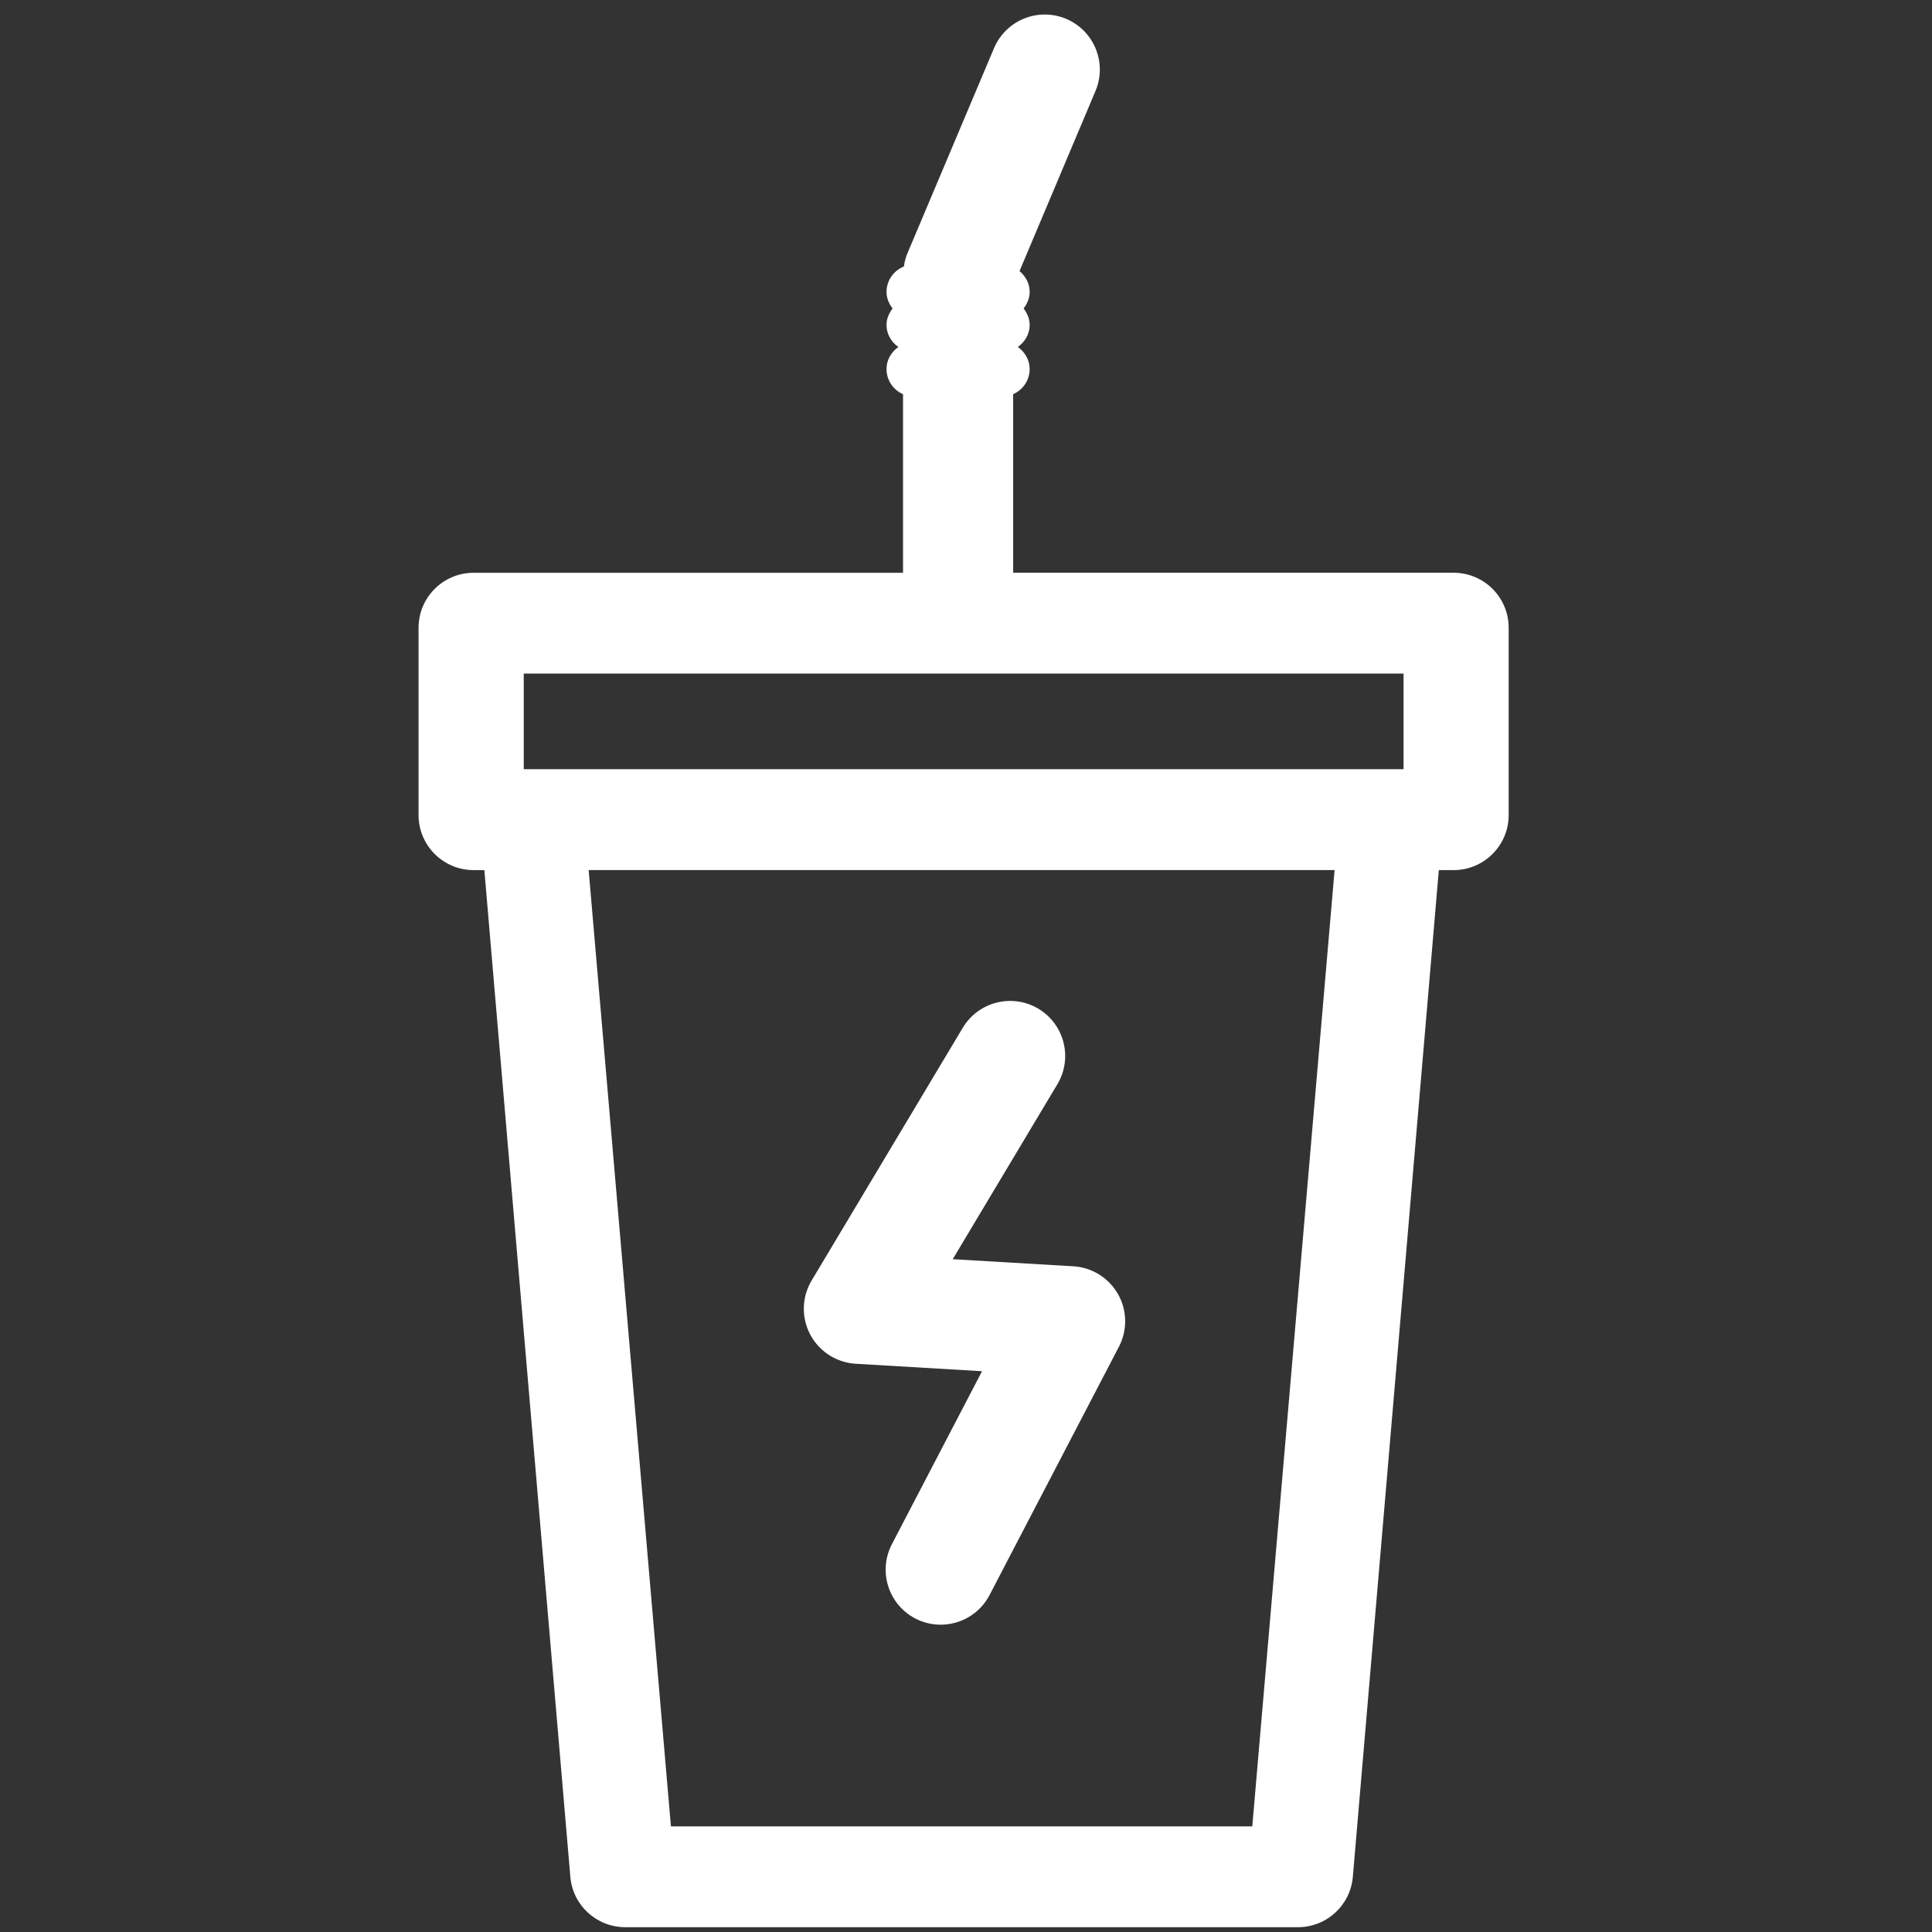<?xml version="1.0" encoding="utf-8"?>
<!-- Generator: Adobe Illustrator 16.0.0, SVG Export Plug-In . SVG Version: 6.00 Build 0)  -->
<!DOCTYPE svg PUBLIC "-//W3C//DTD SVG 1.1//EN" "http://www.w3.org/Graphics/SVG/1.1/DTD/svg11.dtd">
<svg version="1.1" id="Calque_1" xmlns="http://www.w3.org/2000/svg" xmlns:xlink="http://www.w3.org/1999/xlink" x="0px" y="0px"
	 width="100px" height="100px" viewBox="0 0 100 100" enable-background="new 0 0 100 100" xml:space="preserve">
<rect x="0" y="0" width="100" height="100" fill="#333333" stroke="none"/>
<g>
	<path fill="#FFFFFF" d="M75.238,29.646H52.441v-9.243c0.502-0.222,0.854-0.72,0.854-1.302c0-0.48-0.252-0.883-0.611-1.142
		c0.361-0.259,0.611-0.661,0.611-1.138c0-0.329-0.129-0.615-0.314-0.855c0.186-0.242,0.314-0.528,0.314-0.855
		c0-0.439-0.213-0.82-0.525-1.079l3.932-9.322c0.613-1.448-0.068-3.121-1.517-3.734c-1.452-0.61-3.12,0.068-3.735,1.518
		l-4.485,10.625c-0.092,0.215-0.146,0.442-0.18,0.675c-0.527,0.212-0.899,0.72-0.899,1.318c0,0.327,0.129,0.613,0.315,0.855
		c-0.186,0.24-0.315,0.526-0.315,0.855c0,0.477,0.251,0.883,0.612,1.138c-0.362,0.259-0.612,0.664-0.612,1.142
		c0,0.582,0.352,1.082,0.855,1.302v9.243H24.514c-1.574,0-2.85,1.276-2.85,2.85v9.688c0,1.574,1.277,2.852,2.85,2.852h0.556
		l4.451,52.108c0.125,1.472,1.358,2.606,2.839,2.606h34.825c1.48,0,2.712-1.135,2.838-2.606l4.45-52.108h0.763
		c1.574,0,2.853-1.277,2.853-2.852v-9.688C78.091,30.92,76.812,29.646,75.238,29.646z M27.107,34.864h45.54v4.95h-0.535H27.435
		h-0.326v-4.95H27.107z M64.818,94.534H34.727l-4.258-49.499h38.609L64.818,94.534z"/>
	<path fill="#FFFFFF" d="M44.289,70.588l6.541,0.386l-4.666,8.954c-0.726,1.395-0.186,3.115,1.211,3.845
		c0.42,0.217,0.873,0.321,1.314,0.321c1.027,0,2.021-0.557,2.529-1.533l6.699-12.858c0.445-0.854,0.427-1.88-0.049-2.72
		c-0.48-0.842-1.349-1.382-2.312-1.44l-6.243-0.367l5.416-9.055c0.809-1.351,0.369-3.101-0.983-3.91
		c-1.353-0.805-3.099-0.366-3.91,0.981l-7.826,13.087c-0.512,0.852-0.539,1.913-0.074,2.796
		C42.403,69.955,43.294,70.527,44.289,70.588z"/>
</g>
</svg>
